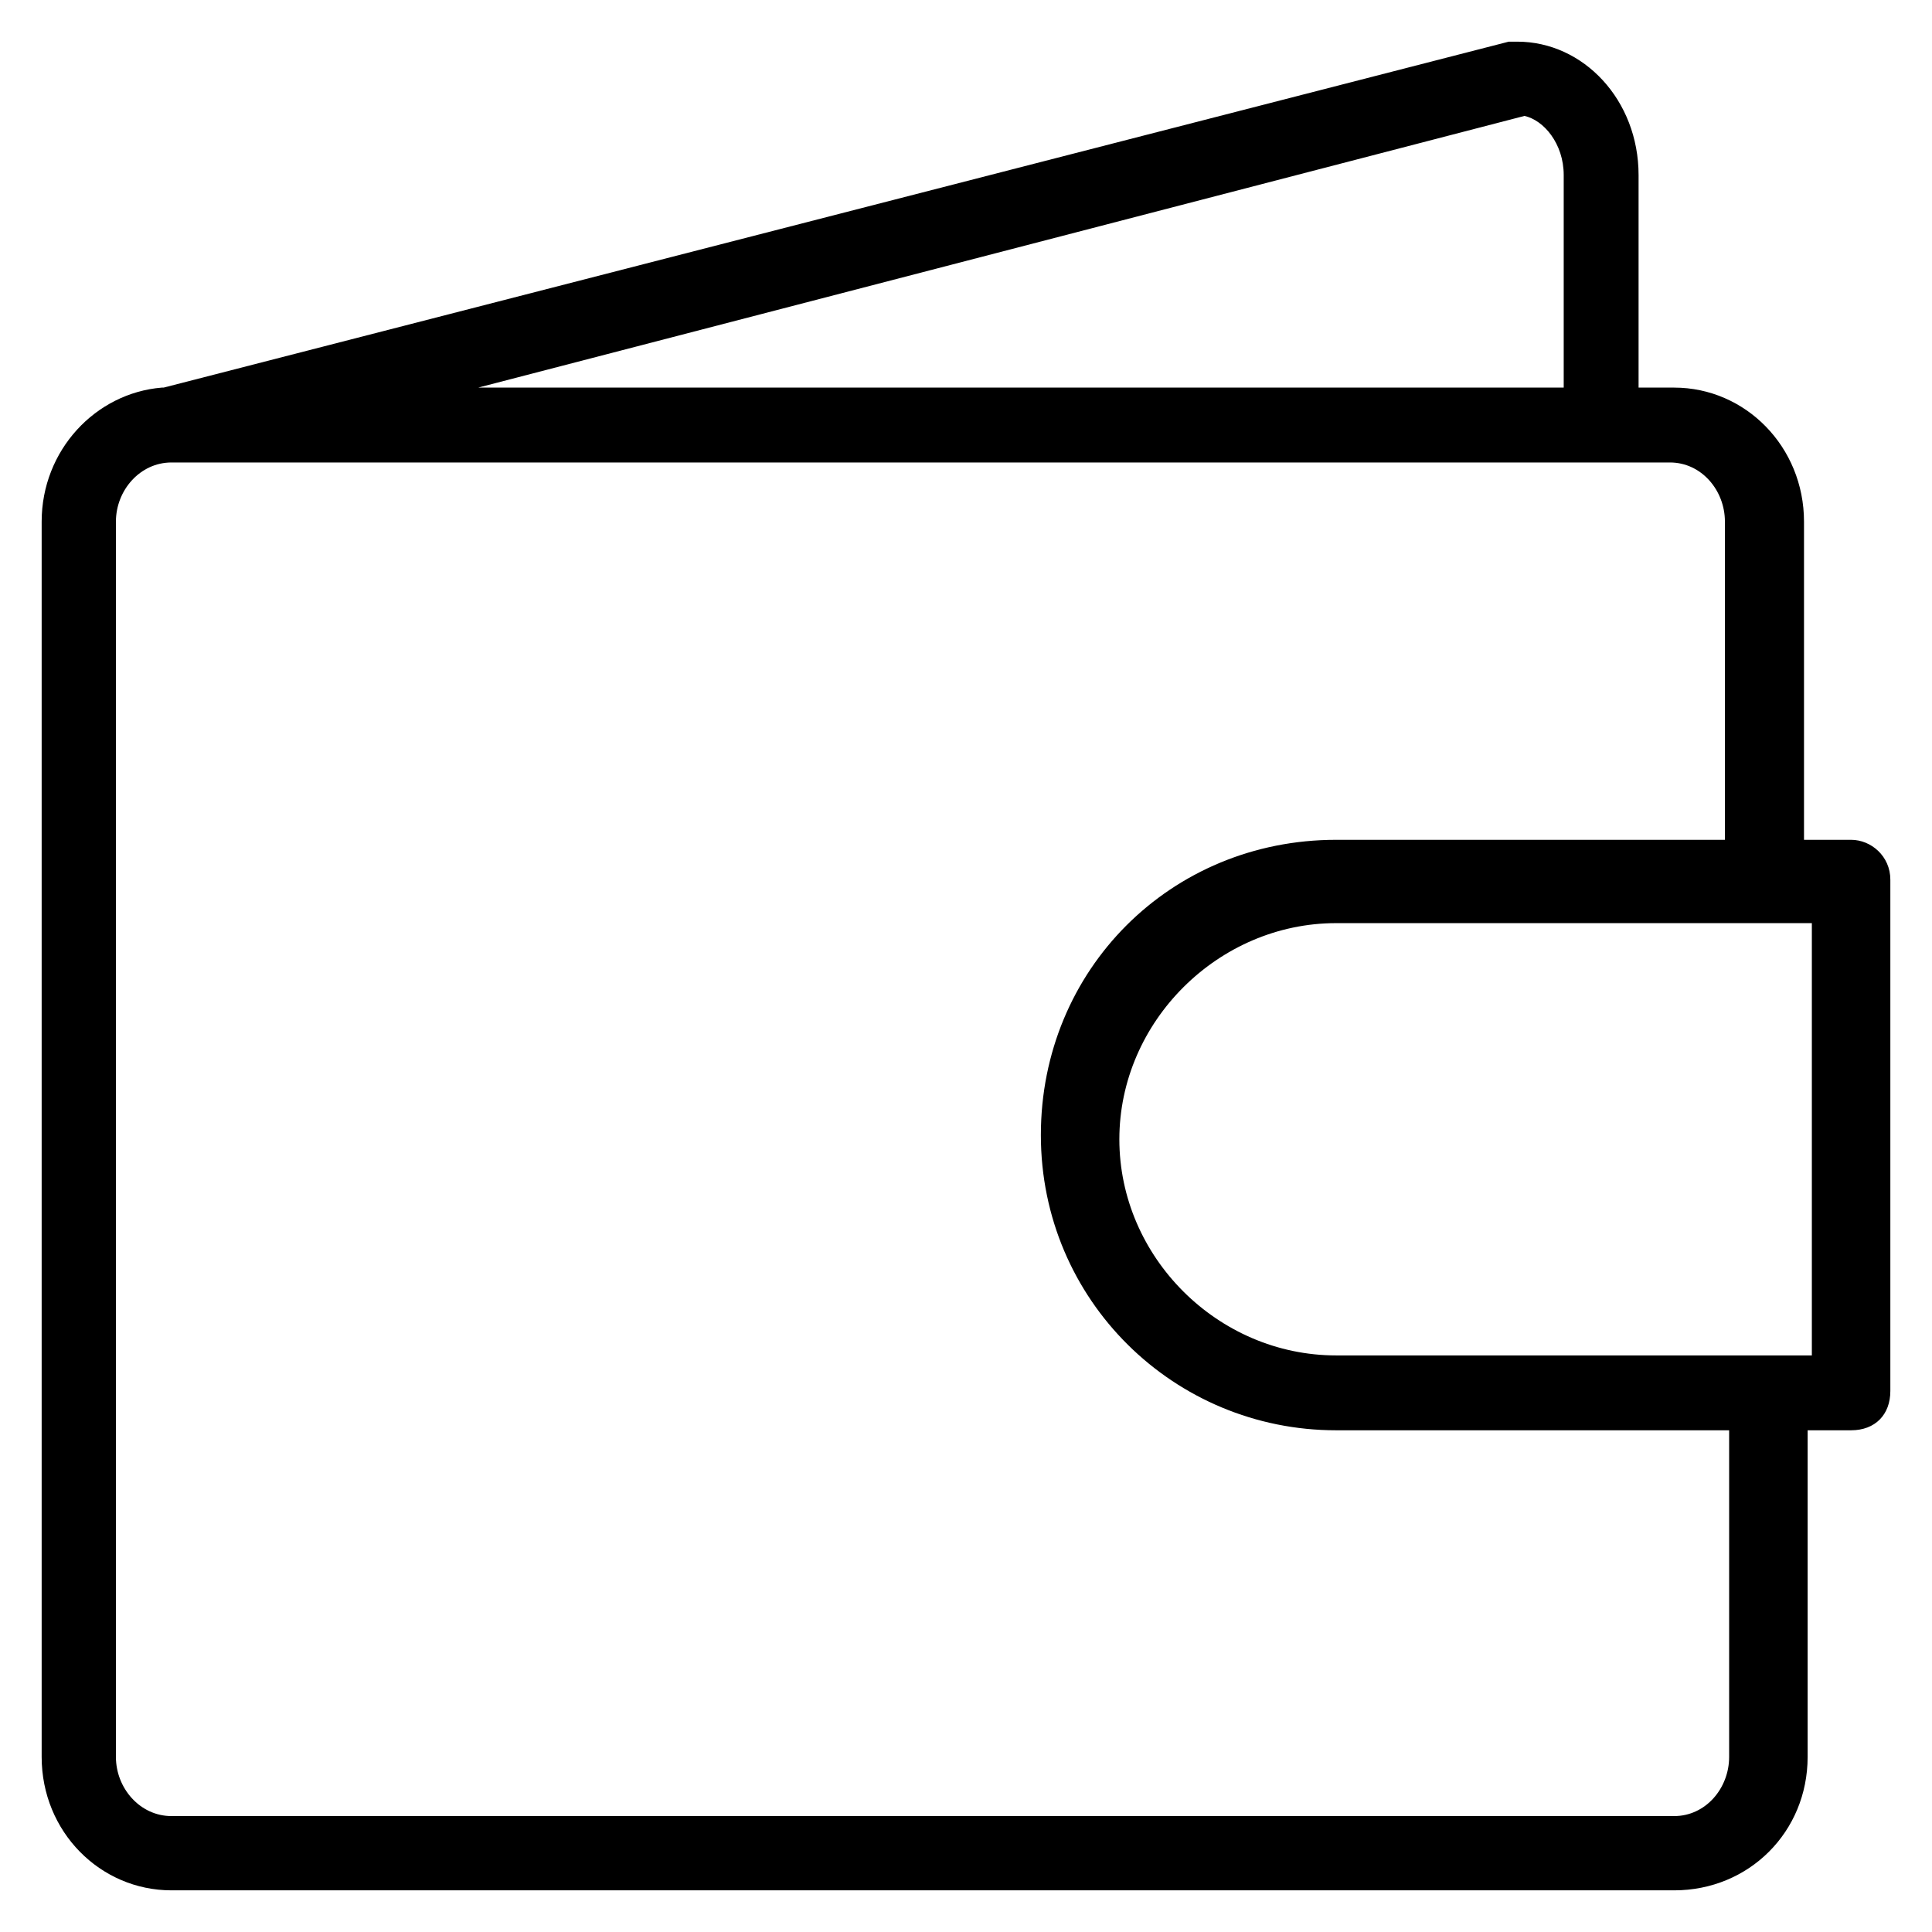 <svg xmlns="http://www.w3.org/2000/svg" viewBox="0 0 32 32" width="32" height="32">
	<style>
		tspan { white-space:pre }
		.shp0 { fill: #000000 } 
	</style>
	<g id="Layer">
		<g id="Layer">
			<path id="Layer" fill-rule="evenodd" class="shp0" d="M30.66 13.91C30.99 13.91 31.31 14.18 31.31 14.57L31.31 23.04C31.31 23.43 31.06 23.69 30.66 23.69L29.94 23.69L29.94 29.1C29.94 30.34 28.97 31.31 27.73 31.31L2.84 31.31C1.66 31.31 0.69 30.34 0.69 29.1L0.69 8.64C0.69 7.46 1.58 6.51 2.68 6.42C2.69 6.42 2.7 6.42 2.71 6.42L24.99 0.69C25.06 0.69 25.13 0.69 25.13 0.69C26.23 0.69 27.14 1.66 27.14 2.9L27.14 6.42L27.73 6.42C28.91 6.42 29.88 7.4 29.88 8.64L29.88 13.91L30.66 13.91ZM7.92 6.42L25.9 6.42L25.9 2.9C25.9 2.38 25.57 1.99 25.25 1.92L7.92 6.42ZM28.64 23.69L22.13 23.69C19.45 23.69 17.24 21.54 17.24 18.8C17.24 16.06 19.39 13.91 22.13 13.91L28.57 13.91L28.57 8.64C28.57 8.12 28.18 7.66 27.66 7.66L2.84 7.66C2.32 7.66 1.92 8.12 1.92 8.64L1.92 29.1C1.92 29.62 2.32 30.08 2.84 30.08L27.73 30.08C28.25 30.08 28.64 29.62 28.64 29.1L28.64 23.69ZM30.01 15.29L22.13 15.29C20.18 15.29 18.54 16.92 18.54 18.87C18.54 20.82 20.17 22.45 22.13 22.45L30.01 22.45L30.01 15.29Z" />
		</g>
	</g>
</svg>